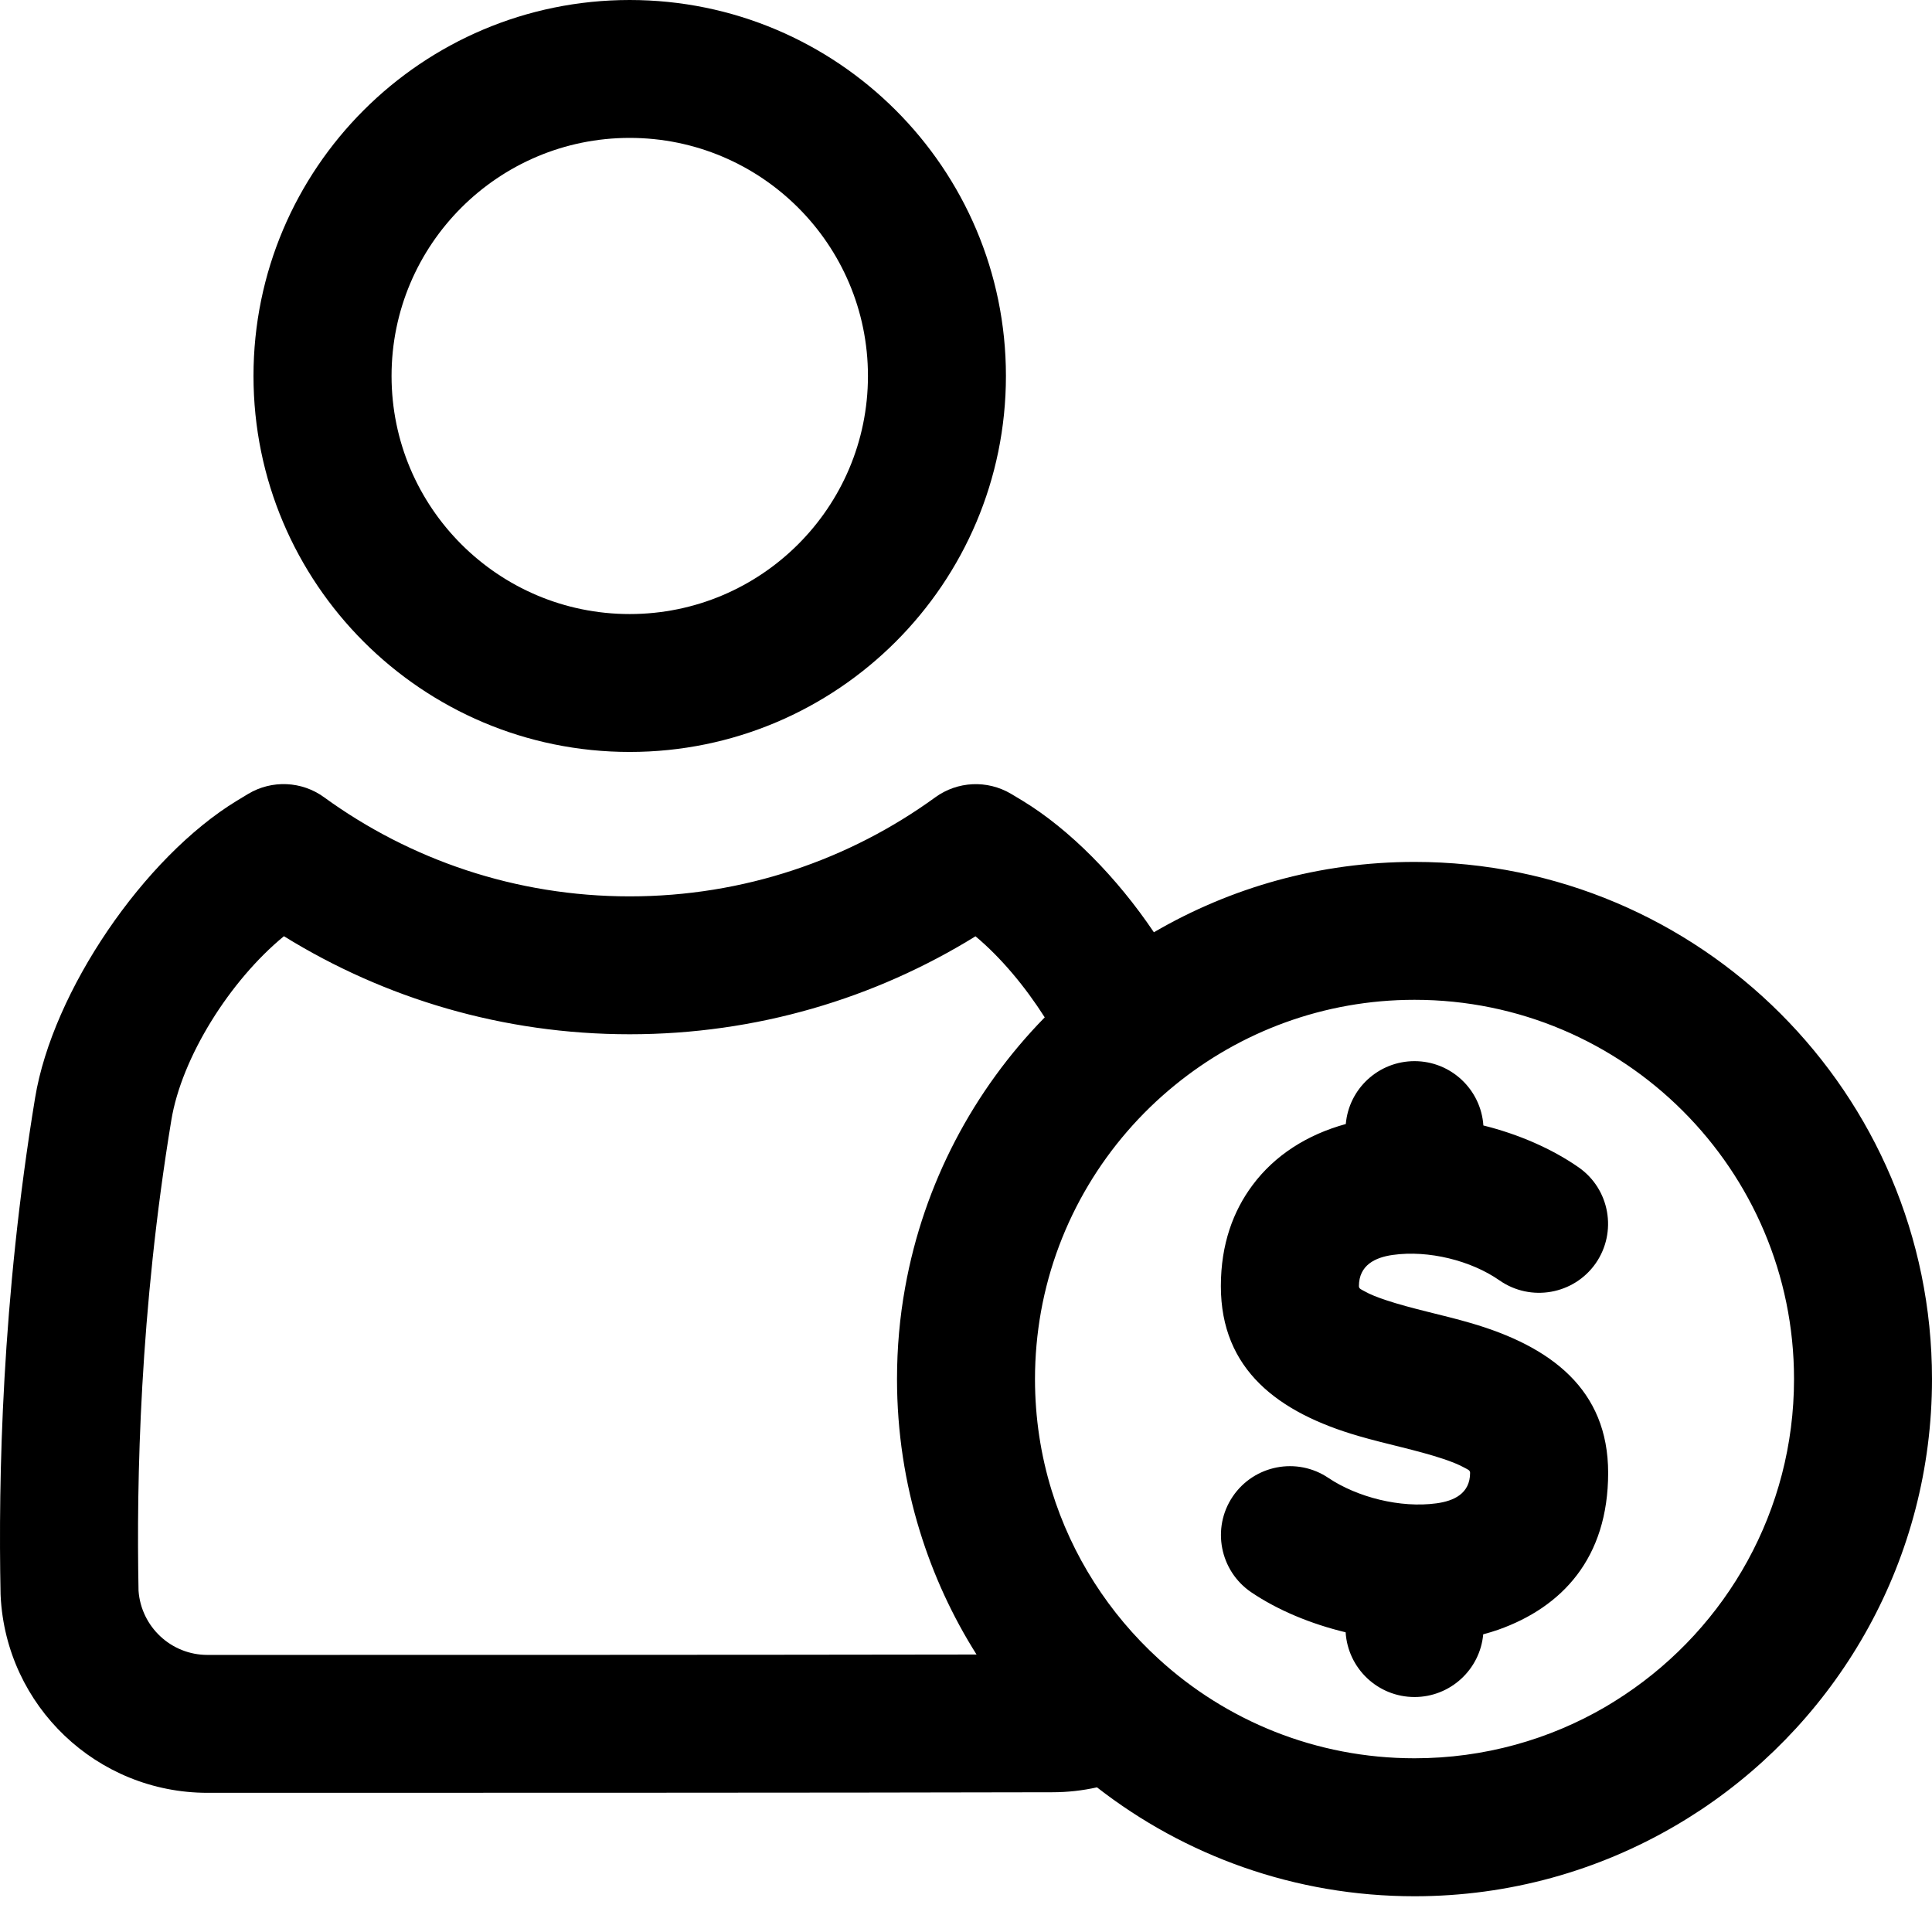 <svg width="24" height="24" viewBox="0 0 24 24" fill="none" xmlns="http://www.w3.org/2000/svg">
<path id="Vector" fill-rule="evenodd" clip-rule="evenodd" d="M13.627 22.203C13.448 22.243 13.262 22.264 13.072 22.264C10.432 22.271 5.218 22.271 2.578 22.271C1.205 22.271 0.075 21.195 0.008 19.825C0.008 19.817 0.008 19.809 0.007 19.801C-0.022 18.368 0.023 16.145 0.436 13.638C0.654 12.314 1.788 10.649 2.944 9.946C2.991 9.917 3.037 9.889 3.083 9.862C3.377 9.686 3.749 9.702 4.026 9.904C5.093 10.679 6.405 11.135 7.822 11.135C9.24 11.135 10.552 10.679 11.619 9.904C11.895 9.704 12.262 9.687 12.556 9.859C12.604 9.887 12.652 9.916 12.701 9.946C13.288 10.303 13.876 10.901 14.334 11.581C15.286 11.026 16.391 10.707 17.572 10.707C21.119 10.707 24 13.586 24 17.131C24 19.361 22.861 21.328 21.132 22.48C21.028 22.549 20.921 22.616 20.813 22.679C19.861 23.236 18.753 23.556 17.572 23.556C16.085 23.556 14.716 23.051 13.627 22.203ZM12.978 12.638C12.734 12.255 12.435 11.896 12.118 11.631C10.869 12.403 9.397 12.848 7.822 12.848C6.247 12.848 4.775 12.402 3.527 11.63C2.856 12.181 2.256 13.135 2.128 13.917C1.737 16.288 1.694 18.392 1.721 19.762C1.754 20.209 2.126 20.558 2.577 20.558C4.931 20.558 9.335 20.558 12.131 20.553C11.832 20.08 11.594 19.565 11.426 19.019C11.242 18.422 11.143 17.788 11.143 17.131C11.143 16.742 11.177 16.362 11.244 15.993C11.476 14.7 12.095 13.54 12.978 12.638ZM14.391 20.606C15.229 21.374 16.346 21.842 17.572 21.842C18.437 21.842 19.249 21.609 19.947 21.201C20.026 21.154 20.104 21.105 20.181 21.054C21.449 20.209 22.286 18.767 22.286 17.131C22.286 14.531 20.174 12.42 17.572 12.42C16.443 12.42 15.406 12.818 14.595 13.48C13.74 14.176 13.134 15.166 12.931 16.295C12.883 16.566 12.857 16.846 12.857 17.131C12.857 17.613 12.929 18.078 13.064 18.515C13.314 19.328 13.779 20.047 14.391 20.606ZM16.716 20.277C16.284 20.173 15.874 20.003 15.544 19.78C15.153 19.515 15.049 18.982 15.313 18.591C15.578 18.199 16.111 18.095 16.503 18.36C16.861 18.6 17.397 18.736 17.844 18.675C18.059 18.646 18.262 18.555 18.262 18.296C18.262 18.261 18.227 18.253 18.201 18.237C18.121 18.192 18.029 18.157 17.932 18.124C17.6 18.013 17.219 17.939 16.874 17.838C15.877 17.548 15.166 17.014 15.166 15.977C15.166 15.453 15.321 15.042 15.559 14.723C15.836 14.35 16.24 14.094 16.718 13.963C16.756 13.525 17.124 13.182 17.572 13.182C18.025 13.182 18.397 13.535 18.427 13.981C18.862 14.089 19.277 14.269 19.61 14.501C19.998 14.771 20.092 15.306 19.822 15.694C19.551 16.081 19.016 16.176 18.628 15.906C18.275 15.659 17.745 15.527 17.303 15.589C17.085 15.619 16.881 15.715 16.881 15.977C16.881 16.012 16.916 16.02 16.942 16.036C17.022 16.082 17.114 16.116 17.211 16.149C17.543 16.26 17.924 16.334 18.269 16.435C19.266 16.725 19.977 17.259 19.977 18.296C19.977 19.356 19.404 19.965 18.612 20.245C18.552 20.266 18.489 20.285 18.425 20.302C18.386 20.738 18.018 21.081 17.572 21.081C17.116 21.081 16.744 20.726 16.716 20.277ZM7.822 0C10.402 0 12.496 2.093 12.496 4.67C12.496 7.248 10.402 9.341 7.822 9.341C5.243 9.341 3.149 7.248 3.149 4.67C3.149 2.093 5.243 0 7.822 0ZM7.822 1.713C6.19 1.713 4.864 3.038 4.864 4.67C4.864 6.303 6.19 7.628 7.822 7.628C9.456 7.628 10.782 6.303 10.782 4.67C10.782 3.038 9.456 1.713 7.822 1.713Z" fill="black"/>
</svg>

